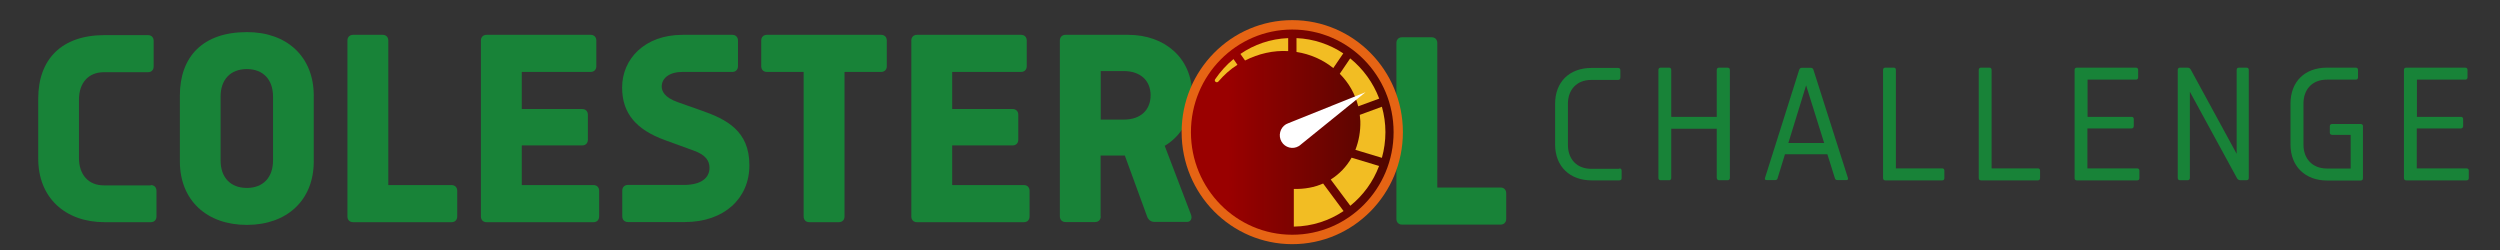 <svg width="380" height="38" viewBox="0 0 380 38" fill="none" xmlns="http://www.w3.org/2000/svg">
<rect x="0" y="0" width="380" height="38" fill="#333333" stroke="none"/>
<path d="M246.144 25.595C246.359 25.595 246.487 25.725 246.487 25.942V27.07C246.487 27.287 246.359 27.417 246.144 27.417H241.924C238.625 27.417 236.376 25.313 236.376 21.951V15.791C236.376 12.43 238.561 10.326 241.924 10.326H245.952C246.166 10.326 246.294 10.456 246.294 10.673V11.8C246.294 12.017 246.166 12.148 245.952 12.148H241.881C239.611 12.148 238.325 13.688 238.325 15.77V22.038C238.325 24.12 239.611 25.66 241.881 25.66H246.144V25.595Z" fill="#188338"/>
<path d="M262.597 10.282C262.811 10.282 262.94 10.412 262.94 10.629V27.048C262.94 27.265 262.811 27.395 262.597 27.395H261.29C261.119 27.395 260.947 27.265 260.947 27.048V19.565H254.028V27.048C254.028 27.265 253.899 27.395 253.728 27.395H252.421C252.207 27.395 252.079 27.265 252.079 27.048V10.629C252.079 10.412 252.207 10.282 252.421 10.282H253.728C253.899 10.282 254.028 10.412 254.028 10.629V17.765H260.947V10.629C260.947 10.412 261.097 10.282 261.29 10.282H262.597Z" fill="#188338"/>
<path d="M279.306 27.373C279.07 27.373 278.942 27.265 278.899 27.07L277.763 23.448H271.315L270.201 27.07C270.159 27.287 270.03 27.373 269.794 27.373H268.509C268.295 27.373 268.231 27.243 268.274 27.07L273.479 10.608C273.565 10.391 273.693 10.304 273.908 10.304H275.214C275.45 10.304 275.578 10.412 275.643 10.608L280.891 27.07C280.934 27.243 280.87 27.373 280.655 27.373H279.306ZM277.271 21.734L274.529 12.972L271.83 21.734H277.271Z" fill="#188338"/>
<path d="M287.875 10.282C288.046 10.282 288.174 10.412 288.174 10.629V25.595H295.244C295.415 25.595 295.544 25.725 295.544 25.942V27.07C295.544 27.287 295.415 27.417 295.244 27.417H286.568C286.354 27.417 286.225 27.287 286.225 27.07V10.629C286.225 10.412 286.354 10.282 286.568 10.282H287.875Z" fill="#188338"/>
<path d="M302.42 10.282C302.592 10.282 302.72 10.412 302.72 10.629V25.595H309.789C309.961 25.595 310.089 25.725 310.089 25.942V27.07C310.089 27.287 309.961 27.417 309.789 27.417H301.114C300.899 27.417 300.771 27.287 300.771 27.07V10.629C300.771 10.412 300.899 10.282 301.114 10.282H302.42Z" fill="#188338"/>
<path d="M324.314 19.218C324.314 19.392 324.185 19.522 324.014 19.522H317.287V25.595H324.849C325.064 25.595 325.192 25.725 325.192 25.942V27.07C325.192 27.287 325.064 27.417 324.849 27.417H315.681C315.466 27.417 315.338 27.287 315.338 27.07V10.629C315.338 10.412 315.466 10.282 315.681 10.282H324.656C324.871 10.282 324.999 10.412 324.999 10.629V11.757C324.999 11.974 324.871 12.104 324.656 12.104H317.309V17.765H324.035C324.207 17.765 324.335 17.895 324.335 18.112V19.218H324.314Z" fill="#188338"/>
<path d="M341.473 10.282C341.687 10.282 341.815 10.412 341.815 10.629V27.048C341.815 27.265 341.687 27.395 341.473 27.395H340.53C340.316 27.395 340.144 27.287 340.037 27.113L332.861 13.948V27.048C332.861 27.265 332.732 27.395 332.518 27.395H331.361C331.147 27.395 331.019 27.265 331.019 27.048V10.629C331.019 10.412 331.147 10.282 331.361 10.282H332.497C332.732 10.282 332.882 10.391 332.989 10.564L339.973 23.383V10.629C339.973 10.412 340.102 10.282 340.316 10.282H341.473Z" fill="#188338"/>
<path d="M348.156 15.748C348.156 12.386 350.341 10.282 353.705 10.282H358.075C358.289 10.282 358.417 10.412 358.417 10.629V11.757C358.417 11.974 358.289 12.104 358.075 12.104H353.683C351.412 12.104 350.127 13.644 350.127 15.726V21.994C350.127 24.077 351.434 25.616 353.705 25.616H357.303V20.498H354.476C354.304 20.498 354.133 20.368 354.133 20.194V19.153C354.133 18.98 354.283 18.849 354.476 18.849H358.824C359.039 18.849 359.167 18.98 359.167 19.153V27.091C359.167 27.308 359.039 27.438 358.824 27.438H353.705C350.448 27.438 348.156 25.334 348.156 21.973V15.748Z" fill="#188338"/>
<path d="M374.377 19.218C374.377 19.392 374.248 19.522 374.077 19.522H367.351V25.595H374.913C375.127 25.595 375.255 25.725 375.255 25.942V27.07C375.255 27.287 375.127 27.417 374.913 27.417H365.744C365.53 27.417 365.401 27.287 365.401 27.07V10.629C365.401 10.412 365.53 10.282 365.744 10.282H374.72C374.934 10.282 375.062 10.412 375.062 10.629V11.757C375.062 11.974 374.934 12.104 374.72 12.104H367.372V17.765H374.098C374.27 17.765 374.398 17.895 374.398 18.112V19.218H374.377Z" fill="#188338"/>
<path d="M22.927 28.132C23.441 28.132 23.784 28.479 23.784 29V32.904C23.784 33.425 23.441 33.772 22.927 33.772H15.901C9.902 33.772 5.811 30.041 5.811 24.12V14.989C5.811 9.046 9.324 5.337 15.901 5.337H22.499C23.013 5.337 23.355 5.684 23.355 6.205V10.109C23.355 10.629 23.013 10.976 22.499 10.976H15.772C13.459 10.976 12.002 12.581 12.002 15.141V24.011C12.002 26.571 13.459 28.176 15.772 28.176H22.927V28.132Z" fill="#188338"/>
<path d="M47.691 14.533V24.532C47.691 30.475 43.578 34.184 37.515 34.184C31.431 34.184 27.34 30.453 27.34 24.532V14.533C27.34 8.591 30.853 4.882 37.515 4.882C43.578 4.86 47.691 8.591 47.691 14.533ZM33.531 14.664V24.402C33.531 26.961 35.03 28.566 37.515 28.566C40 28.566 41.5 26.961 41.5 24.402V14.664C41.5 12.104 40 10.499 37.515 10.499C35.03 10.499 33.531 12.104 33.531 14.664Z" fill="#188338"/>
<path d="M58.166 5.294C58.68 5.294 59.023 5.641 59.023 6.161V28.132H68.641C69.156 28.132 69.498 28.48 69.498 29V32.904C69.498 33.425 69.156 33.772 68.641 33.772H53.667C53.153 33.772 52.81 33.425 52.81 32.904V6.161C52.81 5.641 53.153 5.294 53.667 5.294H58.166Z" fill="#188338"/>
<path d="M89.357 21.235C89.357 21.756 89.014 22.103 88.5 22.103H79.31V28.132H90.214C90.728 28.132 91.07 28.48 91.07 29V32.904C91.07 33.425 90.728 33.772 90.214 33.772H73.954C73.44 33.772 73.097 33.425 73.097 32.904V6.161C73.097 5.641 73.44 5.294 73.954 5.294H89.785C90.299 5.294 90.642 5.641 90.642 6.161V10.066C90.642 10.586 90.299 10.933 89.785 10.933H79.31V16.572H88.5C89.014 16.572 89.357 16.919 89.357 17.44V21.235Z" fill="#188338"/>
<path d="M104.116 33.75H95.441C94.926 33.75 94.584 33.403 94.584 32.882V28.978C94.584 28.458 94.926 28.111 95.441 28.111H103.945C106.601 28.111 107.844 27.026 107.844 25.508C107.844 24.467 107.287 23.556 105.487 22.905L101.075 21.3C96.79 19.739 94.562 17.31 94.562 13.297C94.562 9.003 97.947 5.294 103.752 5.294H111.314C111.828 5.294 112.171 5.641 112.171 6.161V10.066C112.171 10.586 111.828 10.933 111.314 10.933H103.752C101.739 10.933 100.582 11.887 100.582 13.145C100.582 13.796 100.925 14.794 103.024 15.531L106.709 16.832C110.393 18.134 113.906 19.869 113.906 25.096C113.928 30.149 110.072 33.75 104.116 33.75Z" fill="#188338"/>
<path d="M116.563 10.933C116.049 10.933 115.706 10.586 115.706 10.066V6.161C115.706 5.641 116.049 5.294 116.563 5.294H133.936C134.45 5.294 134.793 5.641 134.793 6.161V10.066C134.793 10.586 134.45 10.933 133.936 10.933H128.366V32.904C128.366 33.425 128.024 33.772 127.51 33.772H123.011C122.497 33.772 122.154 33.425 122.154 32.904V10.933H116.563Z" fill="#188338"/>
<path d="M154.78 21.235C154.78 21.756 154.437 22.103 153.923 22.103H144.733V28.132H155.636C156.151 28.132 156.493 28.48 156.493 29V32.904C156.493 33.425 156.151 33.772 155.636 33.772H139.377C138.863 33.772 138.52 33.425 138.52 32.904V6.161C138.52 5.641 138.863 5.294 139.377 5.294H155.208C155.722 5.294 156.065 5.641 156.065 6.161V10.066C156.065 10.586 155.722 10.933 155.208 10.933H144.733V16.572H153.923C154.437 16.572 154.78 16.919 154.78 17.44V21.235Z" fill="#188338"/>
<path d="M167.312 32.882C167.312 33.403 166.969 33.75 166.455 33.75H161.956C161.442 33.75 161.099 33.403 161.099 32.882V6.161C161.099 5.641 161.442 5.294 161.956 5.294H171.489C177.101 5.294 181.193 8.894 181.193 14.295C181.193 17.895 179.608 20.628 177.037 22.168L181.022 32.6C181.279 33.251 180.936 33.728 180.465 33.728H175.516C174.959 33.728 174.574 33.468 174.359 32.904L170.975 23.643H167.29V32.882H167.312ZM170.825 10.803H167.312V18.177H170.825C173.353 18.177 174.895 16.746 174.895 14.447C174.873 12.234 173.331 10.803 170.825 10.803Z" fill="#188338"/>
<path d="M217.61 5.663C218.125 5.663 218.467 6.01 218.467 6.53V28.501H228.086C228.6 28.501 228.943 28.848 228.943 29.369V33.273C228.943 33.793 228.6 34.14 228.086 34.14H213.112C212.598 34.14 212.255 33.793 212.255 33.273V6.53C212.255 6.01 212.598 5.663 213.112 5.663H217.61Z" fill="#188338"/>
<path d="M196.424 37.112C205.711 37.112 213.24 29.489 213.24 20.086C213.24 10.683 205.711 3.06 196.424 3.06C187.137 3.06 179.608 10.683 179.608 20.086C179.608 29.489 187.137 37.112 196.424 37.112Z" fill="#E66414"/>
<path d="M196.424 35.68C204.931 35.68 211.827 28.698 211.827 20.086C211.827 11.473 204.931 4.491 196.424 4.491C187.918 4.491 181.022 11.473 181.022 20.086C181.022 28.698 187.918 35.68 196.424 35.68Z" fill="url(#paint0_linear_501_5286)"/>
<path d="M187.491 8.981C186.42 9.849 185.499 10.89 184.706 12.039C184.492 12.343 184.92 12.668 185.178 12.408C186.013 11.432 186.977 10.543 188.091 9.849L187.491 8.981Z" fill="#F2BD23"/>
<path d="M188.541 8.2L189.248 9.198C191.283 8.157 193.554 7.636 195.803 7.766V5.793C193.104 5.901 190.619 6.769 188.541 8.2Z" fill="#F2BD23"/>
<path d="M197.067 7.897C199.145 8.222 201.073 9.068 202.658 10.347L204.179 8.113C202.122 6.747 199.68 5.901 197.067 5.793V7.897Z" fill="#F2BD23"/>
<path d="M203.643 11.215C204.993 12.56 205.978 14.252 206.45 16.16L209.641 14.989C208.72 12.56 207.199 10.478 205.229 8.873L203.643 11.215Z" fill="#F2BD23"/>
<path d="M206.771 18.394C206.814 19.977 206.535 21.452 206.021 22.775L210.049 23.99C210.391 22.753 210.584 21.43 210.584 20.086C210.584 18.741 210.391 17.461 210.049 16.225L206.685 17.461C206.728 17.765 206.75 18.09 206.771 18.394Z" fill="#F2BD23"/>
<path d="M205.443 23.968C204.671 25.334 203.579 26.462 202.272 27.287L205.25 31.277C207.199 29.694 208.72 27.634 209.62 25.226L205.443 23.968Z" fill="#F2BD23"/>
<path d="M201.115 27.894C199.787 28.479 198.288 28.761 196.66 28.718V34.444C199.466 34.401 202.058 33.533 204.222 32.08L201.115 27.894Z" fill="#F2BD23"/>
<path d="M207.564 14.013L195.846 18.719C195.717 18.763 195.589 18.828 195.46 18.893C194.56 19.435 194.261 20.628 194.796 21.539C195.332 22.45 196.51 22.754 197.41 22.211C197.538 22.146 197.645 22.038 197.752 21.951L207.564 14.013Z" fill="white"/>
<defs>
<linearGradient id="paint0_linear_501_5286" x1="181.015" y1="20.09" x2="211.837" y2="20.09" gradientUnits="userSpaceOnUse">
<stop offset="0.184" stop-color="#9A0000"/>
<stop offset="0.998" stop-color="#4F0700"/>
</linearGradient>
</defs>
</svg>

